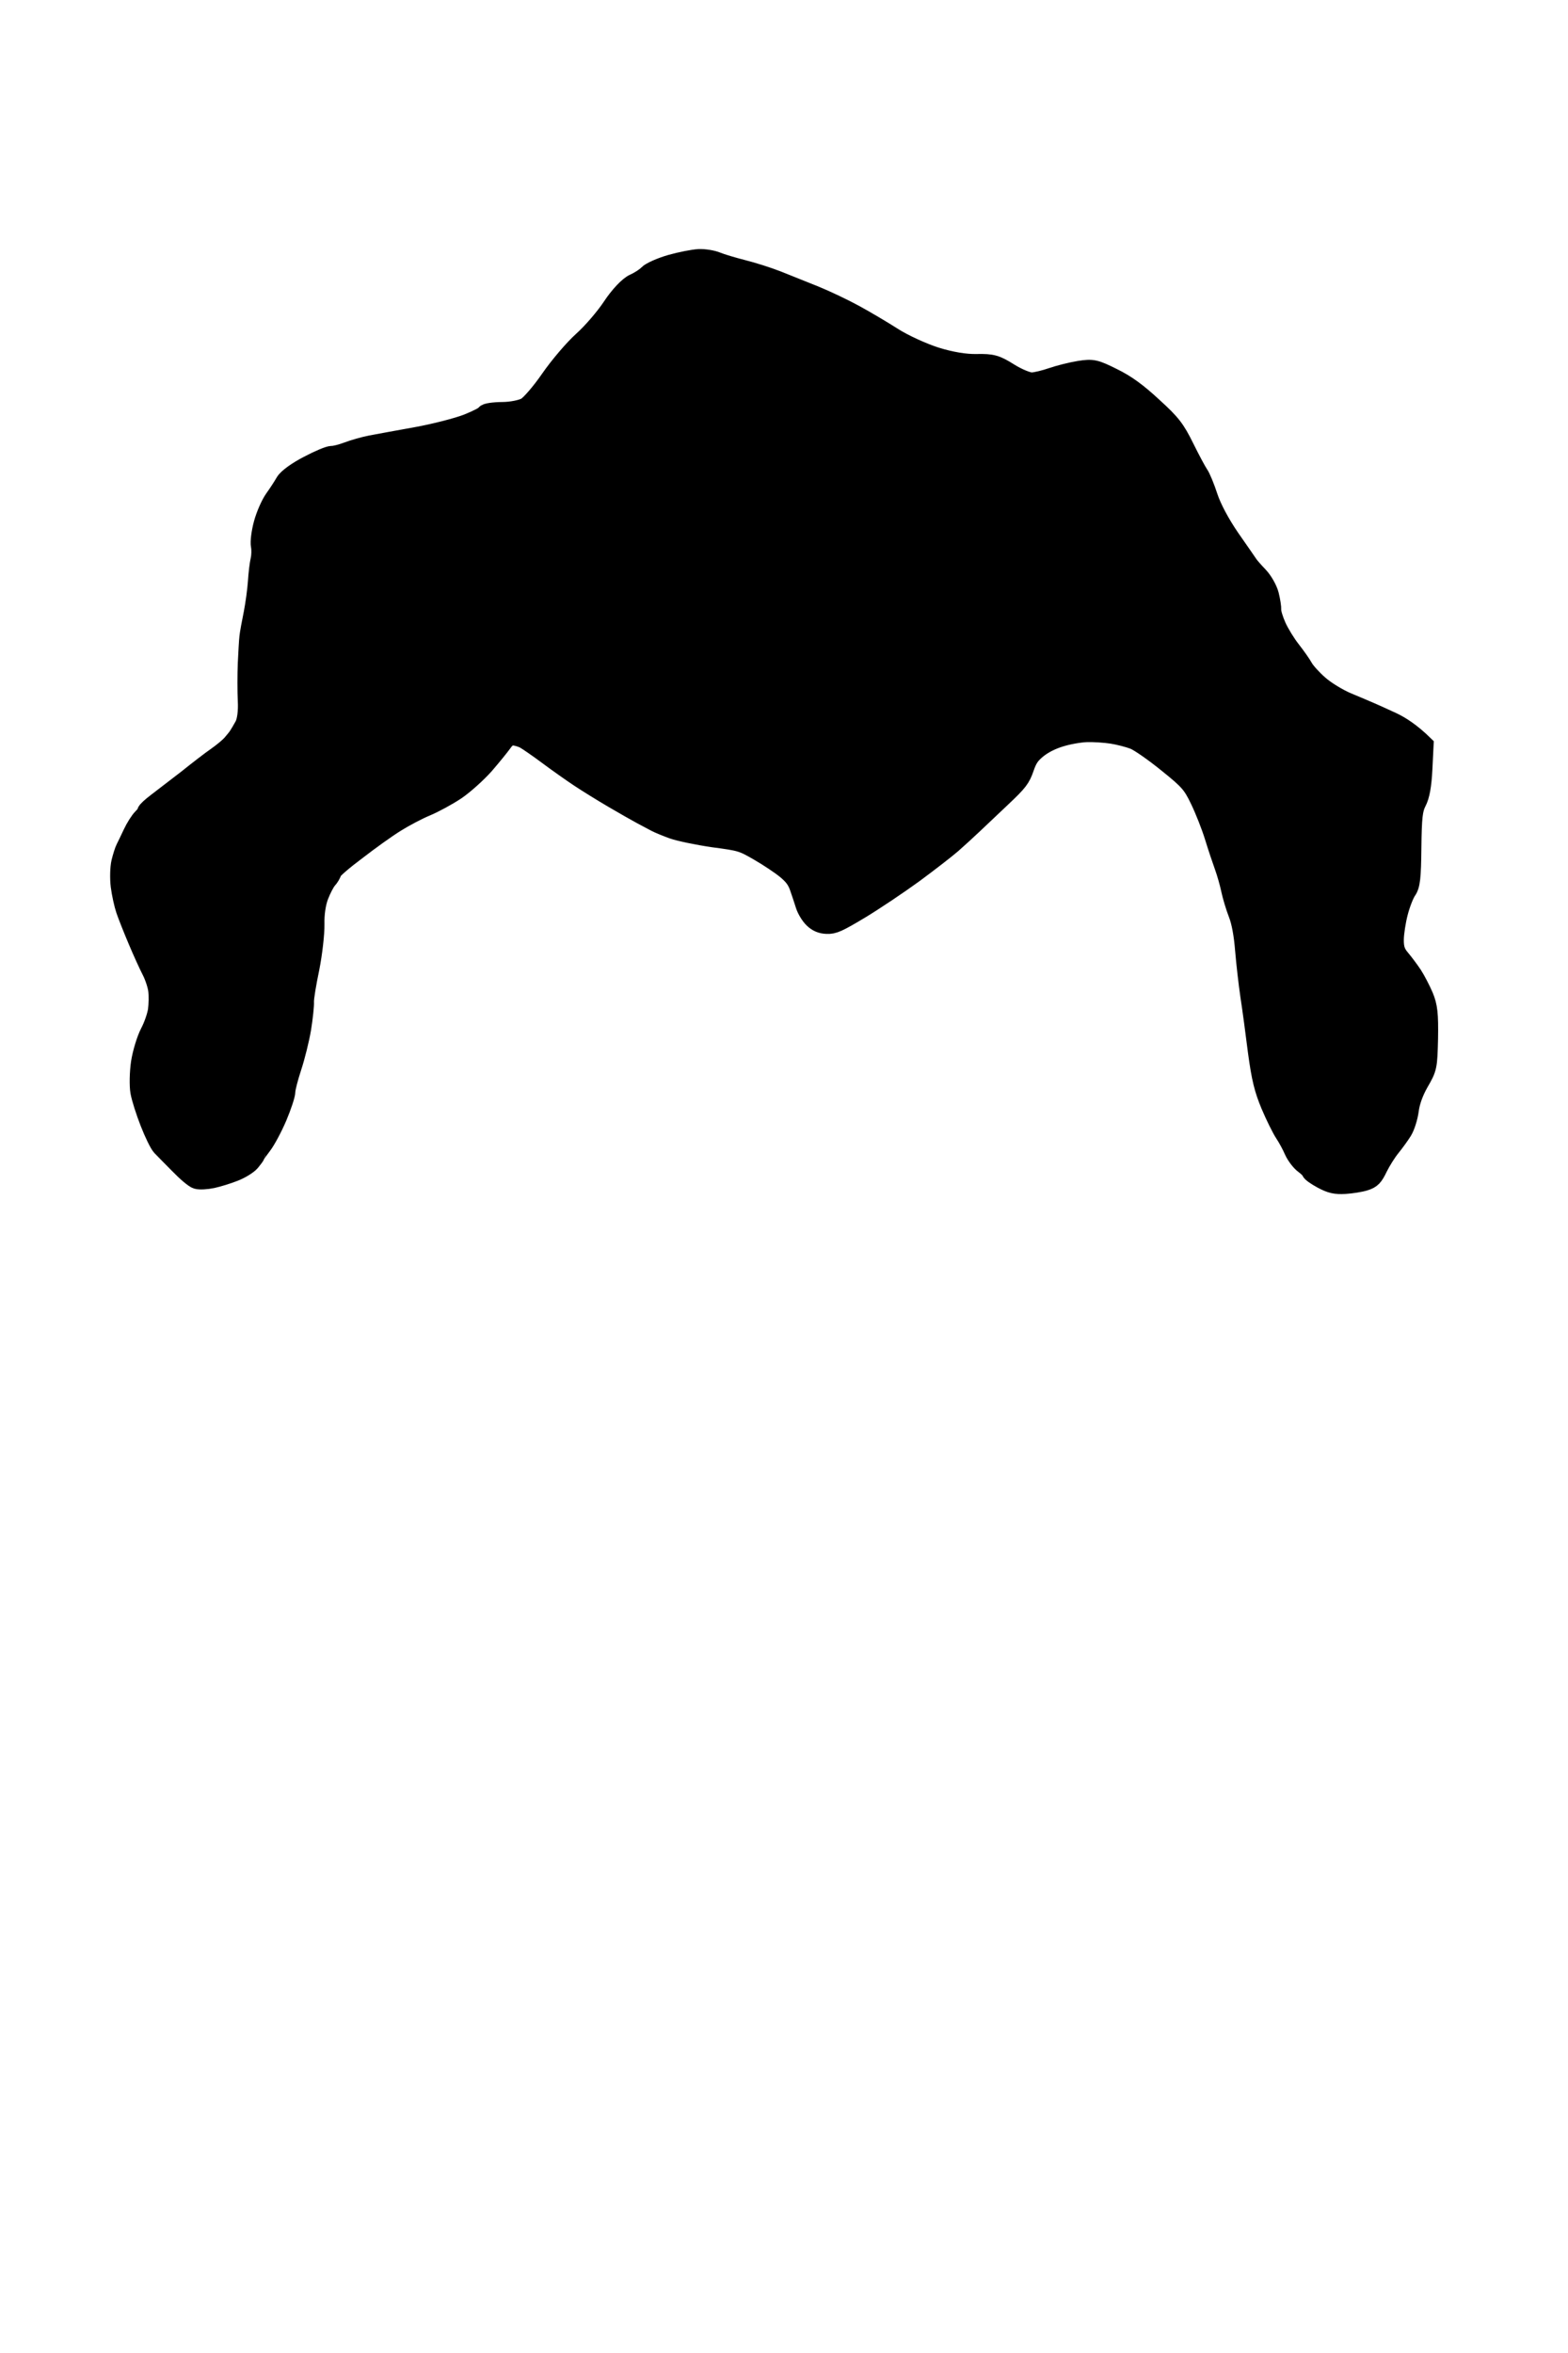 <svg xmlns="http://www.w3.org/2000/svg" viewBox="0 0 400 600" width="400" height="600">
	<path id="hair-02" d="M171.12 67.43C168.57 68.17 165.97 69.33 165.34 70C164.72 70.68 163.11 71.72 161.78 72.31C160.38 72.94 158 75.46 156.13 78.3C154.36 80.97 151.02 84.85 148.7 86.92C146.39 88.99 142.62 93.42 140.35 96.71C138.1 99.97 135.38 103.14 134.29 103.79C133.21 104.45 130.46 105 128.19 105.01C125.92 105.03 124 105.32 123.93 105.64C123.86 105.97 121.77 107.06 119.29 108.05C116.81 109.02 110.96 110.53 106.28 111.38C101.62 112.22 96.38 113.17 94.63 113.51C92.87 113.85 90.19 114.62 88.66 115.2C87.12 115.78 85.33 116.23 84.67 116.2C84.01 116.16 81.28 117.32 78.61 118.74C75.81 120.18 73.35 121.96 72.75 123C72.19 123.98 70.96 125.89 69.99 127.23C69.03 128.57 67.78 131.43 67.2 133.59C66.62 135.73 66.3 138.22 66.5 139.15C66.69 140.08 66.66 141.7 66.42 142.73C66.17 143.76 65.87 146.3 65.74 148.37C65.6 150.41 65.11 154.07 64.64 156.48C64.15 158.87 63.66 161.53 63.57 162.44C63.46 163.33 63.29 166.38 63.16 169.2C63.04 171.99 63.04 176.28 63.16 178.72C63.31 181.41 62.97 183.9 62.33 185.08C61.74 186.16 61.02 187.36 60.74 187.77C60.47 188.18 59.72 189.1 59.09 189.82C58.45 190.54 56.77 191.93 55.36 192.92C53.93 193.9 50.54 196.51 47.79 198.72C44.97 200.9 41.47 203.57 40.04 204.67C38.6 205.76 37.44 206.83 37.47 207.06C37.5 207.28 37 207.98 36.35 208.62C35.69 209.26 34.55 211.05 33.82 212.62C33.09 214.18 32.26 215.89 32 216.4C31.73 216.92 31.24 218.47 30.9 219.85C30.57 221.23 30.5 223.95 30.74 225.91C30.99 227.85 31.59 230.6 32.07 232.01C32.55 233.42 33.93 236.9 35.14 239.75C36.33 242.59 37.92 246.07 38.66 247.5C39.4 248.93 40.15 251.19 40.31 252.51C40.48 253.83 40.44 256.13 40.24 257.62C40.02 259.1 39.13 261.68 38.23 263.36C37.35 265.06 36.3 268.48 35.91 270.98C35.54 273.48 35.48 276.82 35.75 278.38C36.02 279.95 37.15 283.48 38.23 286.22C39.29 288.94 40.61 291.66 41.18 292.27C41.75 292.88 43.8 294.96 45.71 296.88C47.55 298.79 49.55 300.49 50.24 300.69C50.92 300.9 52.68 300.8 54.15 300.49C55.63 300.17 58.15 299.39 59.75 298.75C61.37 298.12 63.24 296.97 63.89 296.19C64.55 295.4 65.09 294.65 65.1 294.52C65.1 294.38 65.89 293.26 66.84 292.03C67.8 290.8 69.55 287.54 70.73 284.77C71.89 282.02 72.85 279.12 72.85 278.3C72.85 277.49 73.59 274.68 74.45 272.06C75.31 269.45 76.41 265.04 76.88 262.25C77.32 259.48 77.65 256.42 77.6 255.47C77.54 254.51 78.2 250.62 79 246.81C79.75 243 80.31 237.98 80.27 235.67C80.2 233.07 80.61 230.28 81.33 228.41C81.97 226.74 82.94 224.88 83.47 224.29C84.02 223.7 84.56 222.78 84.68 222.24C84.8 221.72 87.65 219.28 90.96 216.82C94.2 214.31 98.64 211.12 100.87 209.75C103.08 208.36 106.6 206.5 108.69 205.64C110.79 204.76 114.22 202.89 116.33 201.48C118.42 200.05 121.69 197.11 123.61 194.94C125.51 192.74 127.6 190.15 128.27 189.21C129.03 188.11 130.01 187.51 130.92 187.58C131.72 187.63 133.02 188 133.81 188.41C134.6 188.83 137.28 190.68 139.76 192.53C142.22 194.36 145.86 196.93 147.85 198.25C149.84 199.57 153.75 202 156.53 203.62C159.29 205.24 162.51 207.07 163.71 207.71C164.9 208.36 166.53 209.22 167.32 209.63C168.12 210.05 170.1 210.86 171.71 211.44C173.32 212.01 177.96 212.98 182 213.57C189.04 214.5 189.39 214.61 193.63 217.06C196.01 218.43 199.1 220.49 200.52 221.65C202.43 223.22 203.28 224.36 203.94 226.27C204.43 227.66 205.1 229.71 205.45 230.82C205.81 231.93 206.74 233.45 207.52 234.2C208.51 235.15 209.54 235.59 210.91 235.64C212.62 235.72 213.76 235.21 219.39 231.84C223 229.66 229.13 225.55 233.05 222.7C236.98 219.8 241.39 216.38 242.81 215.14C244.23 213.89 246.63 211.7 248.15 210.26C249.66 208.82 252.99 205.67 255.55 203.26C259.72 199.32 260.37 198.46 261.29 195.79C262.12 193.38 262.8 192.38 264.62 190.9C266.11 189.7 268.18 188.64 270.45 187.95C272.42 187.33 275.38 186.8 277.2 186.74C278.99 186.68 281.91 186.87 283.68 187.15C285.47 187.43 288.01 188.09 289.34 188.61C290.66 189.14 294.46 191.79 297.8 194.5C303.37 198.98 304.14 199.86 306.13 204C307.34 206.51 308.99 210.7 309.79 213.3C310.59 215.92 311.74 219.34 312.32 220.93C312.9 222.53 313.65 225.17 313.99 226.8C314.33 228.43 315.16 231.2 315.84 232.95C316.66 235.02 317.25 238.25 317.57 242.2C317.85 245.54 318.45 250.84 318.92 254.01C319.41 257.16 320.27 263.56 320.85 268.23C321.77 274.98 322.44 277.69 324.13 281.75C325.31 284.54 326.91 287.77 327.68 288.94C328.45 290.09 329.53 292.08 330.07 293.35C330.63 294.61 331.83 296.19 332.75 296.86C333.67 297.54 334.45 298.33 334.48 298.62C334.51 298.91 335.8 299.82 337.32 300.64C339.56 301.83 340.67 302.08 343.1 301.95C344.75 301.85 347.01 301.49 348.12 301.14C349.84 300.61 350.37 300.05 351.52 297.65C352.3 296.07 353.74 293.77 354.74 292.54C355.74 291.31 357.12 289.41 357.78 288.34C358.45 287.26 359.2 284.89 359.44 283.07C359.71 280.92 360.62 278.39 361.99 275.99C364.13 272.29 364.17 272.07 364.35 264.77C364.45 258.61 364.24 256.63 363.17 254.07C362.43 252.34 361.16 249.91 360.36 248.67C359.54 247.43 358.13 245.55 357.23 244.48C355.99 243.03 355.59 241.83 355.62 239.6C355.63 237.96 356.11 234.86 356.68 232.68C357.24 230.49 358.23 227.97 358.85 227.08C359.8 225.73 360.02 223.83 360.1 216.12C360.19 208.41 360.41 206.35 361.4 204.47C362.23 202.89 362.7 200.28 362.91 196.08L363.21 190C359.96 186.82 357.23 185.08 355.05 184.07C352.89 183.07 350.43 181.95 349.57 181.59C348.72 181.21 346.06 180.09 343.69 179.1C341.35 178.12 338.06 176.11 336.41 174.63C334.75 173.18 333 171.24 332.5 170.32C332 169.41 330.55 167.36 329.3 165.76C328.04 164.16 326.39 161.47 325.63 159.78C324.87 158.08 324.3 156.18 324.35 155.55C324.39 154.92 324.13 153.2 323.76 151.73C323.39 150.26 322.16 148.11 321.04 146.94C319.91 145.77 318.77 144.46 318.48 144.03C318.2 143.59 316.09 140.57 313.8 137.28C311.25 133.57 309.08 129.48 308.19 126.76C307.39 124.3 306.31 121.67 305.78 120.94C305.26 120.19 303.65 117.18 302.18 114.21C299.82 109.42 298.75 108.04 294.09 103.8C290.14 100.13 287.27 98.03 283.82 96.35C279.36 94.13 278.71 93.98 275.35 94.51C273.36 94.83 270.23 95.61 268.4 96.24C266.56 96.88 264.24 97.44 263.23 97.47C262.23 97.51 259.67 96.47 257.52 95.14C254.06 92.96 253.09 92.69 249.14 92.77C246.28 92.84 242.51 92.21 238.69 91.02C235.38 89.97 230.47 87.72 227.79 86.01C225.09 84.28 220.67 81.67 217.97 80.2C215.25 78.71 210.67 76.53 207.79 75.36C204.9 74.19 200.61 72.47 198.25 71.54C195.9 70.62 191.92 69.35 189.4 68.73C186.9 68.09 183.94 67.21 182.84 66.75C181.75 66.29 179.71 65.96 178.31 66.01C176.91 66.08 173.68 66.71 171.12 67.43Z" fill="$[hairColor]" stroke="#000" stroke-width="5"/>
</svg>